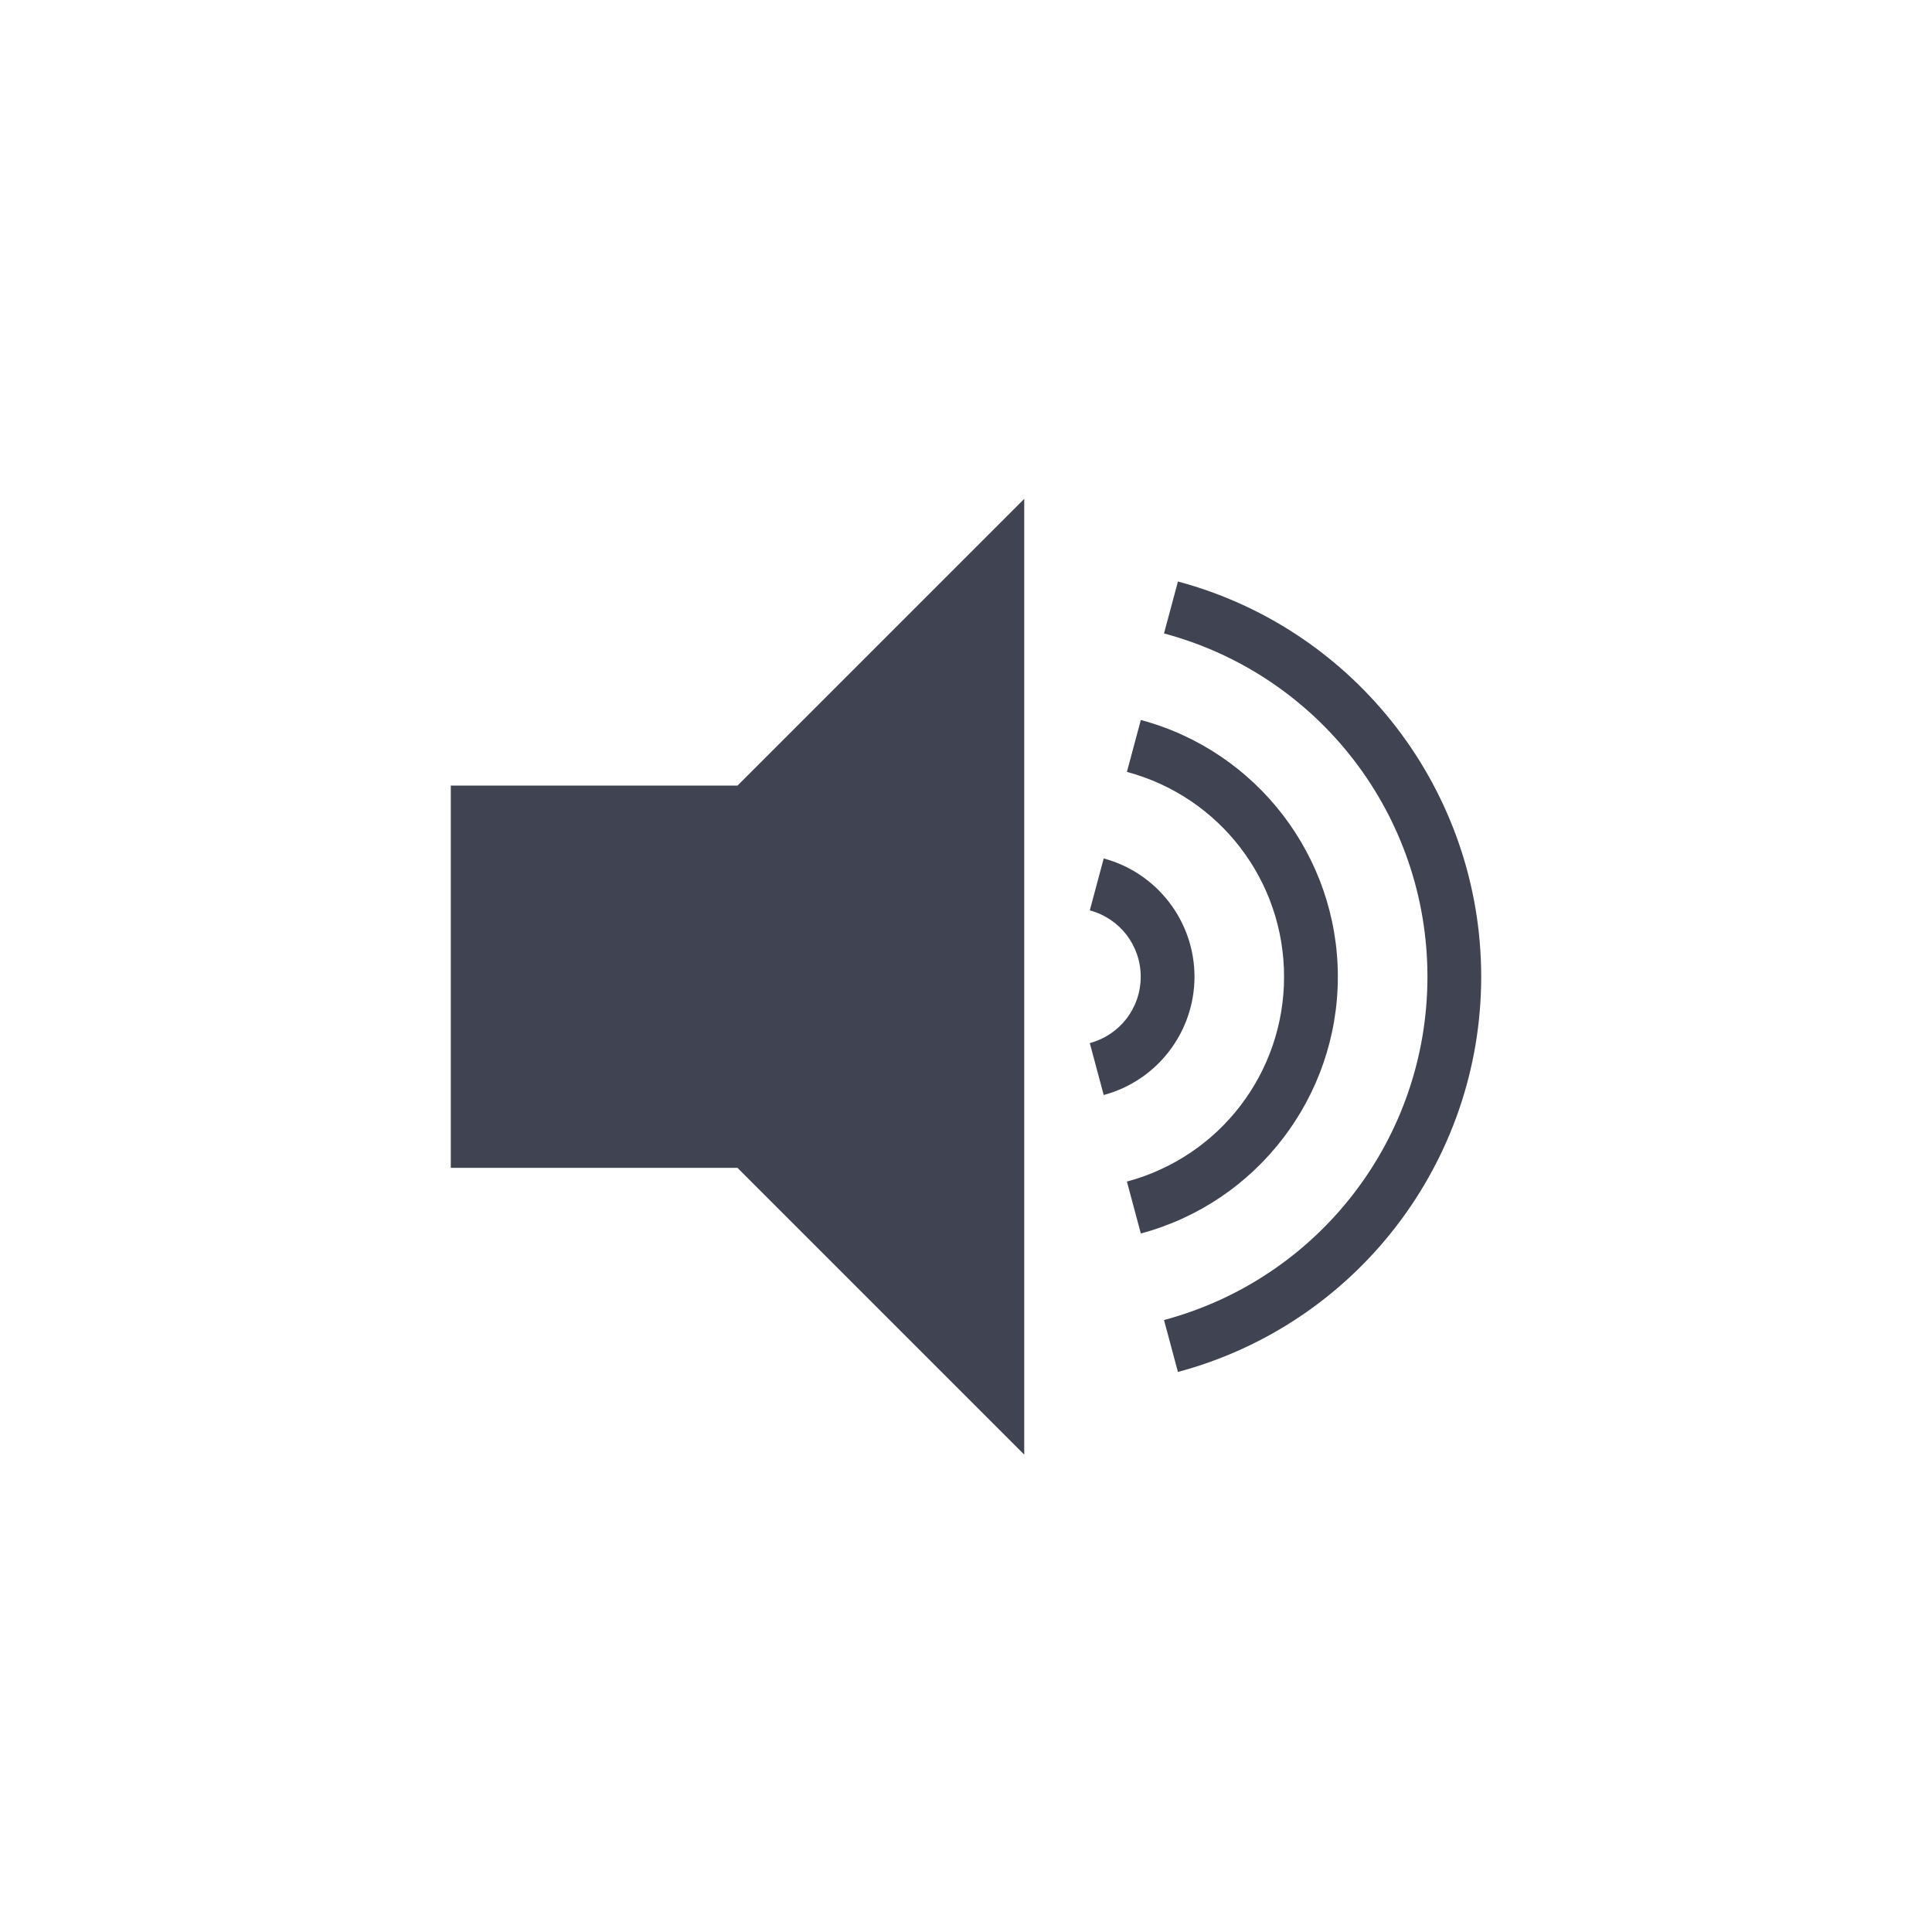 <svg width="90" height="90" viewBox="0 0 90 90" fill="none" xmlns="http://www.w3.org/2000/svg">
<path d="M47.713 23.239L34.356 36.596H21V54.404H34.356L47.713 67.761V23.239ZM54.873 27.089L54.224 29.508C61.468 31.448 66.496 38 66.496 45.5C66.496 53 61.468 59.551 54.224 61.492L54.873 63.911C63.2 61.68 69 54.121 69 45.5C69 36.879 63.2 29.32 54.873 27.089ZM53.144 33.539L52.496 35.958C56.821 37.117 59.817 41.023 59.817 45.5C59.817 49.977 56.821 53.883 52.496 55.042L53.144 57.461C58.552 56.012 62.322 51.098 62.322 45.5C62.322 39.902 58.552 34.988 53.144 33.539ZM51.415 39.99L50.767 42.409C52.172 42.786 53.139 44.046 53.139 45.5C53.139 46.954 52.172 48.214 50.767 48.591L51.415 51.01C53.904 50.343 55.644 48.076 55.644 45.5C55.644 42.924 53.904 40.657 51.415 39.99Z" fill="#404452"/>
</svg>
